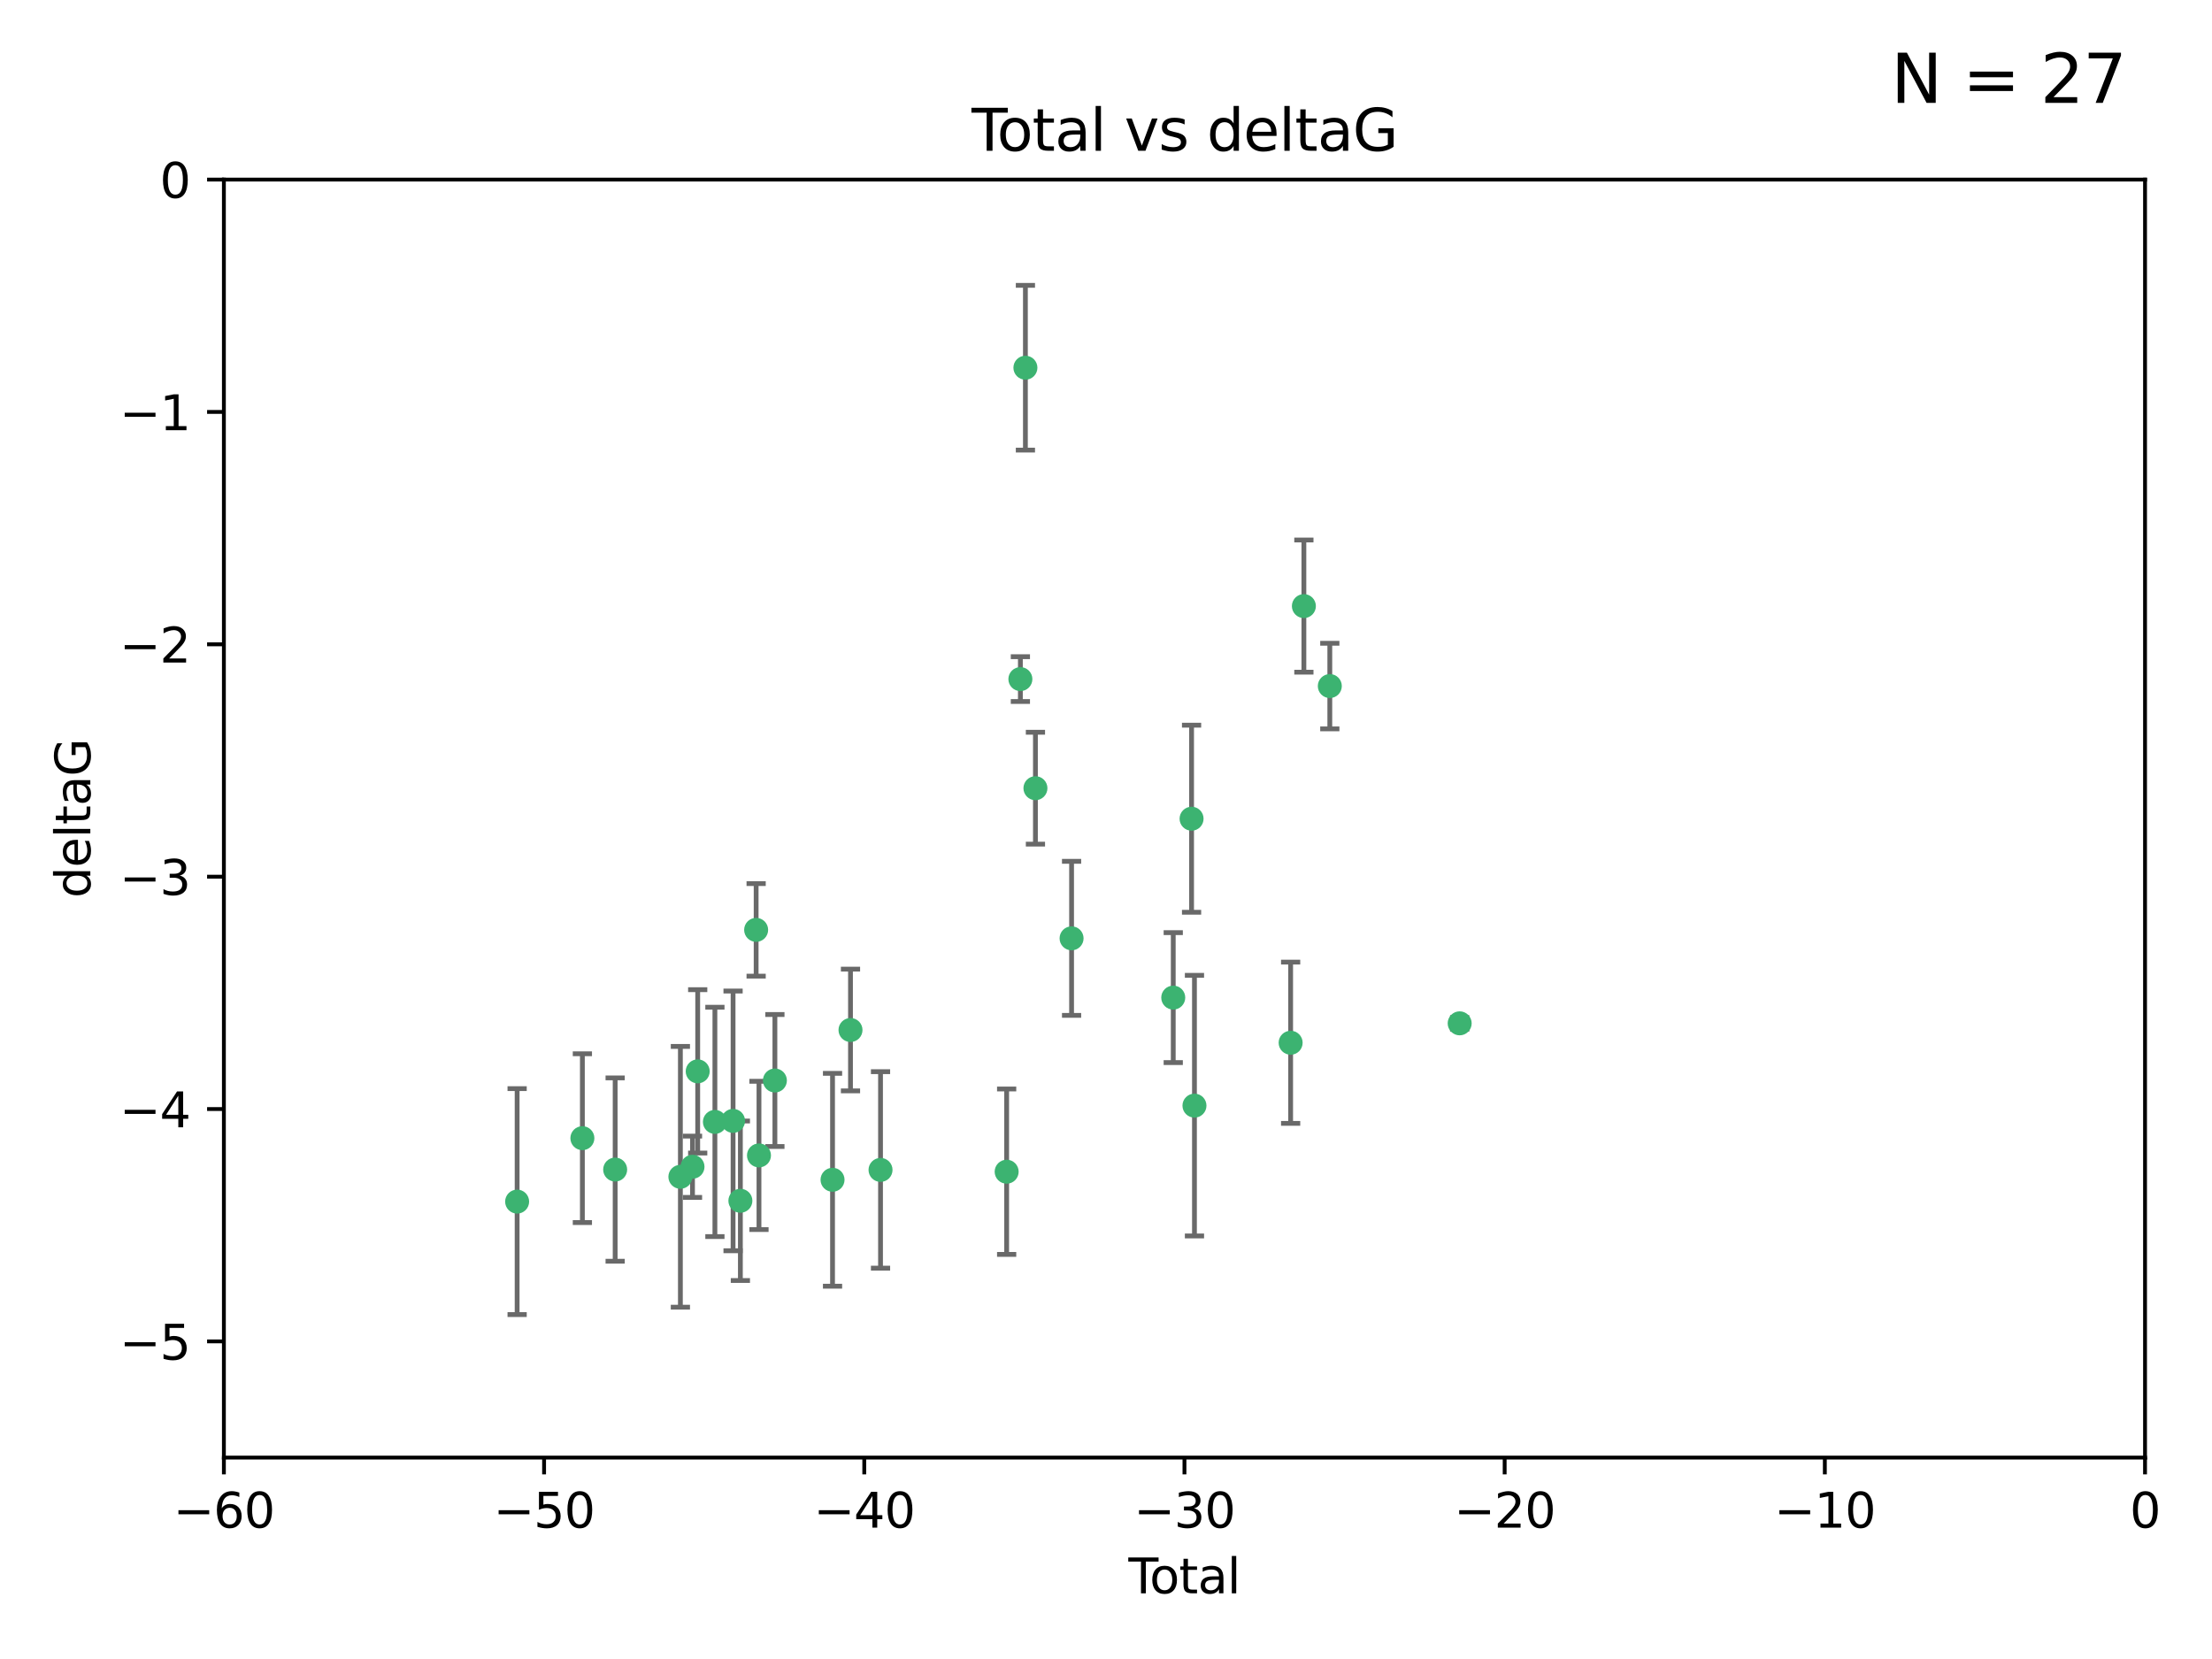 <?xml version="1.0" encoding="utf-8" standalone="no"?>
<!DOCTYPE svg PUBLIC "-//W3C//DTD SVG 1.1//EN"
  "http://www.w3.org/Graphics/SVG/1.1/DTD/svg11.dtd">
<svg xmlns:xlink="http://www.w3.org/1999/xlink" width="460.8pt" height="345.6pt" viewBox="0 0 460.8 345.6" xmlns="http://www.w3.org/2000/svg" version="1.1">
 <defs>
  <style type="text/css">*{stroke-linejoin: round; stroke-linecap: butt}</style>
 </defs>
 <g id="figure_1">
  <g id="patch_1">
   <path d="M 0 345.6 
L 460.8 345.6 
L 460.8 0 
L 0 0 
z
" style="fill: #ffffff"/>
  </g>
  <g id="axes_1">
   <g id="patch_2">
    <path d="M 46.64 303.64 
L 446.85 303.64 
L 446.85 37.411 
L 46.64 37.411 
z
" style="fill: #ffffff"/>
   </g>
   <g id="PathCollection_1">
    <defs>
     <path id="m0838491ea9" d="M 0 1.118 
C 0.297 1.118 0.581 1 0.791 0.791 
C 1 0.581 1.118 0.297 1.118 0 
C 1.118 -0.297 1 -0.581 0.791 -0.791 
C 0.581 -1 0.297 -1.118 0 -1.118 
C -0.297 -1.118 -0.581 -1 -0.791 -0.791 
C -1 -0.581 -1.118 -0.297 -1.118 0 
C -1.118 0.297 -1 0.581 -0.791 0.791 
C -0.581 1 -0.297 1.118 0 1.118 
z
" style="stroke: #3cb371"/>
    </defs>
    <g clip-path="url(#pef64d6f750)">
     <use xlink:href="#m0838491ea9" x="107.728" y="250.316" style="fill: #3cb371; stroke: #3cb371"/>
     <use xlink:href="#m0838491ea9" x="121.321" y="237.101" style="fill: #3cb371; stroke: #3cb371"/>
     <use xlink:href="#m0838491ea9" x="128.15" y="243.641" style="fill: #3cb371; stroke: #3cb371"/>
     <use xlink:href="#m0838491ea9" x="141.738" y="245.151" style="fill: #3cb371; stroke: #3cb371"/>
     <use xlink:href="#m0838491ea9" x="144.261" y="243.057" style="fill: #3cb371; stroke: #3cb371"/>
     <use xlink:href="#m0838491ea9" x="145.344" y="223.183" style="fill: #3cb371; stroke: #3cb371"/>
     <use xlink:href="#m0838491ea9" x="148.928" y="233.712" style="fill: #3cb371; stroke: #3cb371"/>
     <use xlink:href="#m0838491ea9" x="152.712" y="233.502" style="fill: #3cb371; stroke: #3cb371"/>
     <use xlink:href="#m0838491ea9" x="154.235" y="250.142" style="fill: #3cb371; stroke: #3cb371"/>
     <use xlink:href="#m0838491ea9" x="157.517" y="193.709" style="fill: #3cb371; stroke: #3cb371"/>
     <use xlink:href="#m0838491ea9" x="158.109" y="240.695" style="fill: #3cb371; stroke: #3cb371"/>
     <use xlink:href="#m0838491ea9" x="161.425" y="225.088" style="fill: #3cb371; stroke: #3cb371"/>
     <use xlink:href="#m0838491ea9" x="173.433" y="245.769" style="fill: #3cb371; stroke: #3cb371"/>
     <use xlink:href="#m0838491ea9" x="177.174" y="214.57" style="fill: #3cb371; stroke: #3cb371"/>
     <use xlink:href="#m0838491ea9" x="183.43" y="243.713" style="fill: #3cb371; stroke: #3cb371"/>
     <use xlink:href="#m0838491ea9" x="209.704" y="244.088" style="fill: #3cb371; stroke: #3cb371"/>
     <use xlink:href="#m0838491ea9" x="212.564" y="141.469" style="fill: #3cb371; stroke: #3cb371"/>
     <use xlink:href="#m0838491ea9" x="213.612" y="76.602" style="fill: #3cb371; stroke: #3cb371"/>
     <use xlink:href="#m0838491ea9" x="215.7" y="164.196" style="fill: #3cb371; stroke: #3cb371"/>
     <use xlink:href="#m0838491ea9" x="223.229" y="195.473" style="fill: #3cb371; stroke: #3cb371"/>
     <use xlink:href="#m0838491ea9" x="244.409" y="207.82" style="fill: #3cb371; stroke: #3cb371"/>
     <use xlink:href="#m0838491ea9" x="248.226" y="170.554" style="fill: #3cb371; stroke: #3cb371"/>
     <use xlink:href="#m0838491ea9" x="248.829" y="230.324" style="fill: #3cb371; stroke: #3cb371"/>
     <use xlink:href="#m0838491ea9" x="268.863" y="217.224" style="fill: #3cb371; stroke: #3cb371"/>
     <use xlink:href="#m0838491ea9" x="271.622" y="126.26" style="fill: #3cb371; stroke: #3cb371"/>
     <use xlink:href="#m0838491ea9" x="277.024" y="142.919" style="fill: #3cb371; stroke: #3cb371"/>
     <use xlink:href="#m0838491ea9" x="304.076" y="213.179" style="fill: #3cb371; stroke: #3cb371"/>
    </g>
   </g>
   <g id="matplotlib.axis_1">
    <g id="xtick_1">
     <g id="line2d_1">
      <defs>
       <path id="ma1341094a2" d="M 0 0 
L 0 3.5 
" style="stroke: #000000; stroke-width: 0.8"/>
      </defs>
      <g>
       <use xlink:href="#ma1341094a2" x="46.64" y="303.64" style="stroke: #000000; stroke-width: 0.8"/>
      </g>
     </g>
     <g id="text_1">
      <!-- −60 -->
      <g transform="translate(36.088 318.238)scale(0.1 -0.1)">
       <defs>
        <path id="DejaVuSans-2212" d="M 678 2272 
L 4684 2272 
L 4684 1741 
L 678 1741 
L 678 2272 
z
" transform="scale(0.016)"/>
        <path id="DejaVuSans-36" d="M 2113 2584 
Q 1688 2584 1439 2293 
Q 1191 2003 1191 1497 
Q 1191 994 1439 701 
Q 1688 409 2113 409 
Q 2538 409 2786 701 
Q 3034 994 3034 1497 
Q 3034 2003 2786 2293 
Q 2538 2584 2113 2584 
z
M 3366 4563 
L 3366 3988 
Q 3128 4100 2886 4159 
Q 2644 4219 2406 4219 
Q 1781 4219 1451 3797 
Q 1122 3375 1075 2522 
Q 1259 2794 1537 2939 
Q 1816 3084 2150 3084 
Q 2853 3084 3261 2657 
Q 3669 2231 3669 1497 
Q 3669 778 3244 343 
Q 2819 -91 2113 -91 
Q 1303 -91 875 529 
Q 447 1150 447 2328 
Q 447 3434 972 4092 
Q 1497 4750 2381 4750 
Q 2619 4750 2861 4703 
Q 3103 4656 3366 4563 
z
" transform="scale(0.016)"/>
        <path id="DejaVuSans-30" d="M 2034 4250 
Q 1547 4250 1301 3770 
Q 1056 3291 1056 2328 
Q 1056 1369 1301 889 
Q 1547 409 2034 409 
Q 2525 409 2770 889 
Q 3016 1369 3016 2328 
Q 3016 3291 2770 3770 
Q 2525 4250 2034 4250 
z
M 2034 4750 
Q 2819 4750 3233 4129 
Q 3647 3509 3647 2328 
Q 3647 1150 3233 529 
Q 2819 -91 2034 -91 
Q 1250 -91 836 529 
Q 422 1150 422 2328 
Q 422 3509 836 4129 
Q 1250 4750 2034 4750 
z
" transform="scale(0.016)"/>
       </defs>
       <use xlink:href="#DejaVuSans-2212"/>
       <use xlink:href="#DejaVuSans-36" x="83.789"/>
       <use xlink:href="#DejaVuSans-30" x="147.412"/>
      </g>
     </g>
    </g>
    <g id="xtick_2">
     <g id="line2d_2">
      <g>
       <use xlink:href="#ma1341094a2" x="113.342" y="303.64" style="stroke: #000000; stroke-width: 0.8"/>
      </g>
     </g>
     <g id="text_2">
      <!-- −50 -->
      <g transform="translate(102.789 318.238)scale(0.1 -0.1)">
       <defs>
        <path id="DejaVuSans-35" d="M 691 4666 
L 3169 4666 
L 3169 4134 
L 1269 4134 
L 1269 2991 
Q 1406 3038 1543 3061 
Q 1681 3084 1819 3084 
Q 2600 3084 3056 2656 
Q 3513 2228 3513 1497 
Q 3513 744 3044 326 
Q 2575 -91 1722 -91 
Q 1428 -91 1123 -41 
Q 819 9 494 109 
L 494 744 
Q 775 591 1075 516 
Q 1375 441 1709 441 
Q 2250 441 2565 725 
Q 2881 1009 2881 1497 
Q 2881 1984 2565 2268 
Q 2250 2553 1709 2553 
Q 1456 2553 1204 2497 
Q 953 2441 691 2322 
L 691 4666 
z
" transform="scale(0.016)"/>
       </defs>
       <use xlink:href="#DejaVuSans-2212"/>
       <use xlink:href="#DejaVuSans-35" x="83.789"/>
       <use xlink:href="#DejaVuSans-30" x="147.412"/>
      </g>
     </g>
    </g>
    <g id="xtick_3">
     <g id="line2d_3">
      <g>
       <use xlink:href="#ma1341094a2" x="180.043" y="303.64" style="stroke: #000000; stroke-width: 0.8"/>
      </g>
     </g>
     <g id="text_3">
      <!-- −40 -->
      <g transform="translate(169.491 318.238)scale(0.1 -0.1)">
       <defs>
        <path id="DejaVuSans-34" d="M 2419 4116 
L 825 1625 
L 2419 1625 
L 2419 4116 
z
M 2253 4666 
L 3047 4666 
L 3047 1625 
L 3713 1625 
L 3713 1100 
L 3047 1100 
L 3047 0 
L 2419 0 
L 2419 1100 
L 313 1100 
L 313 1709 
L 2253 4666 
z
" transform="scale(0.016)"/>
       </defs>
       <use xlink:href="#DejaVuSans-2212"/>
       <use xlink:href="#DejaVuSans-34" x="83.789"/>
       <use xlink:href="#DejaVuSans-30" x="147.412"/>
      </g>
     </g>
    </g>
    <g id="xtick_4">
     <g id="line2d_4">
      <g>
       <use xlink:href="#ma1341094a2" x="246.745" y="303.64" style="stroke: #000000; stroke-width: 0.8"/>
      </g>
     </g>
     <g id="text_4">
      <!-- −30 -->
      <g transform="translate(236.193 318.238)scale(0.1 -0.1)">
       <defs>
        <path id="DejaVuSans-33" d="M 2597 2516 
Q 3050 2419 3304 2112 
Q 3559 1806 3559 1356 
Q 3559 666 3084 287 
Q 2609 -91 1734 -91 
Q 1441 -91 1130 -33 
Q 819 25 488 141 
L 488 750 
Q 750 597 1062 519 
Q 1375 441 1716 441 
Q 2309 441 2620 675 
Q 2931 909 2931 1356 
Q 2931 1769 2642 2001 
Q 2353 2234 1838 2234 
L 1294 2234 
L 1294 2753 
L 1863 2753 
Q 2328 2753 2575 2939 
Q 2822 3125 2822 3475 
Q 2822 3834 2567 4026 
Q 2313 4219 1838 4219 
Q 1578 4219 1281 4162 
Q 984 4106 628 3988 
L 628 4550 
Q 988 4650 1302 4700 
Q 1616 4750 1894 4750 
Q 2613 4750 3031 4423 
Q 3450 4097 3450 3541 
Q 3450 3153 3228 2886 
Q 3006 2619 2597 2516 
z
" transform="scale(0.016)"/>
       </defs>
       <use xlink:href="#DejaVuSans-2212"/>
       <use xlink:href="#DejaVuSans-33" x="83.789"/>
       <use xlink:href="#DejaVuSans-30" x="147.412"/>
      </g>
     </g>
    </g>
    <g id="xtick_5">
     <g id="line2d_5">
      <g>
       <use xlink:href="#ma1341094a2" x="313.447" y="303.64" style="stroke: #000000; stroke-width: 0.8"/>
      </g>
     </g>
     <g id="text_5">
      <!-- −20 -->
      <g transform="translate(302.894 318.238)scale(0.1 -0.1)">
       <defs>
        <path id="DejaVuSans-32" d="M 1228 531 
L 3431 531 
L 3431 0 
L 469 0 
L 469 531 
Q 828 903 1448 1529 
Q 2069 2156 2228 2338 
Q 2531 2678 2651 2914 
Q 2772 3150 2772 3378 
Q 2772 3750 2511 3984 
Q 2250 4219 1831 4219 
Q 1534 4219 1204 4116 
Q 875 4013 500 3803 
L 500 4441 
Q 881 4594 1212 4672 
Q 1544 4750 1819 4750 
Q 2544 4750 2975 4387 
Q 3406 4025 3406 3419 
Q 3406 3131 3298 2873 
Q 3191 2616 2906 2266 
Q 2828 2175 2409 1742 
Q 1991 1309 1228 531 
z
" transform="scale(0.016)"/>
       </defs>
       <use xlink:href="#DejaVuSans-2212"/>
       <use xlink:href="#DejaVuSans-32" x="83.789"/>
       <use xlink:href="#DejaVuSans-30" x="147.412"/>
      </g>
     </g>
    </g>
    <g id="xtick_6">
     <g id="line2d_6">
      <g>
       <use xlink:href="#ma1341094a2" x="380.148" y="303.64" style="stroke: #000000; stroke-width: 0.8"/>
      </g>
     </g>
     <g id="text_6">
      <!-- −10 -->
      <g transform="translate(369.596 318.238)scale(0.1 -0.1)">
       <defs>
        <path id="DejaVuSans-31" d="M 794 531 
L 1825 531 
L 1825 4091 
L 703 3866 
L 703 4441 
L 1819 4666 
L 2450 4666 
L 2450 531 
L 3481 531 
L 3481 0 
L 794 0 
L 794 531 
z
" transform="scale(0.016)"/>
       </defs>
       <use xlink:href="#DejaVuSans-2212"/>
       <use xlink:href="#DejaVuSans-31" x="83.789"/>
       <use xlink:href="#DejaVuSans-30" x="147.412"/>
      </g>
     </g>
    </g>
    <g id="xtick_7">
     <g id="line2d_7">
      <g>
       <use xlink:href="#ma1341094a2" x="446.85" y="303.64" style="stroke: #000000; stroke-width: 0.8"/>
      </g>
     </g>
     <g id="text_7">
      <!-- 0 -->
      <g transform="translate(443.669 318.238)scale(0.1 -0.1)">
       <use xlink:href="#DejaVuSans-30"/>
      </g>
     </g>
    </g>
    <g id="text_8">
     <!-- Total -->
     <g transform="translate(235.068 331.917)scale(0.1 -0.1)">
      <defs>
       <path id="DejaVuSans-54" d="M -19 4666 
L 3928 4666 
L 3928 4134 
L 2272 4134 
L 2272 0 
L 1638 0 
L 1638 4134 
L -19 4134 
L -19 4666 
z
" transform="scale(0.016)"/>
       <path id="DejaVuSans-6f" d="M 1959 3097 
Q 1497 3097 1228 2736 
Q 959 2375 959 1747 
Q 959 1119 1226 758 
Q 1494 397 1959 397 
Q 2419 397 2687 759 
Q 2956 1122 2956 1747 
Q 2956 2369 2687 2733 
Q 2419 3097 1959 3097 
z
M 1959 3584 
Q 2709 3584 3137 3096 
Q 3566 2609 3566 1747 
Q 3566 888 3137 398 
Q 2709 -91 1959 -91 
Q 1206 -91 779 398 
Q 353 888 353 1747 
Q 353 2609 779 3096 
Q 1206 3584 1959 3584 
z
" transform="scale(0.016)"/>
       <path id="DejaVuSans-74" d="M 1172 4494 
L 1172 3500 
L 2356 3500 
L 2356 3053 
L 1172 3053 
L 1172 1153 
Q 1172 725 1289 603 
Q 1406 481 1766 481 
L 2356 481 
L 2356 0 
L 1766 0 
Q 1100 0 847 248 
Q 594 497 594 1153 
L 594 3053 
L 172 3053 
L 172 3500 
L 594 3500 
L 594 4494 
L 1172 4494 
z
" transform="scale(0.016)"/>
       <path id="DejaVuSans-61" d="M 2194 1759 
Q 1497 1759 1228 1600 
Q 959 1441 959 1056 
Q 959 750 1161 570 
Q 1363 391 1709 391 
Q 2188 391 2477 730 
Q 2766 1069 2766 1631 
L 2766 1759 
L 2194 1759 
z
M 3341 1997 
L 3341 0 
L 2766 0 
L 2766 531 
Q 2569 213 2275 61 
Q 1981 -91 1556 -91 
Q 1019 -91 701 211 
Q 384 513 384 1019 
Q 384 1609 779 1909 
Q 1175 2209 1959 2209 
L 2766 2209 
L 2766 2266 
Q 2766 2663 2505 2880 
Q 2244 3097 1772 3097 
Q 1472 3097 1187 3025 
Q 903 2953 641 2809 
L 641 3341 
Q 956 3463 1253 3523 
Q 1550 3584 1831 3584 
Q 2591 3584 2966 3190 
Q 3341 2797 3341 1997 
z
" transform="scale(0.016)"/>
       <path id="DejaVuSans-6c" d="M 603 4863 
L 1178 4863 
L 1178 0 
L 603 0 
L 603 4863 
z
" transform="scale(0.016)"/>
      </defs>
      <use xlink:href="#DejaVuSans-54"/>
      <use xlink:href="#DejaVuSans-6f" x="44.084"/>
      <use xlink:href="#DejaVuSans-74" x="105.266"/>
      <use xlink:href="#DejaVuSans-61" x="144.475"/>
      <use xlink:href="#DejaVuSans-6c" x="205.754"/>
     </g>
    </g>
   </g>
   <g id="matplotlib.axis_2">
    <g id="ytick_1">
     <g id="line2d_8">
      <defs>
       <path id="mf742d89053" d="M 0 0 
L -3.5 0 
" style="stroke: #000000; stroke-width: 0.8"/>
      </defs>
      <g>
       <use xlink:href="#mf742d89053" x="46.64" y="279.437" style="stroke: #000000; stroke-width: 0.8"/>
      </g>
     </g>
     <g id="text_9">
      <!-- −5 -->
      <g transform="translate(24.898 283.237)scale(0.1 -0.1)">
       <use xlink:href="#DejaVuSans-2212"/>
       <use xlink:href="#DejaVuSans-35" x="83.789"/>
      </g>
     </g>
    </g>
    <g id="ytick_2">
     <g id="line2d_9">
      <g>
       <use xlink:href="#mf742d89053" x="46.64" y="231.032" style="stroke: #000000; stroke-width: 0.8"/>
      </g>
     </g>
     <g id="text_10">
      <!-- −4 -->
      <g transform="translate(24.898 234.831)scale(0.1 -0.1)">
       <use xlink:href="#DejaVuSans-2212"/>
       <use xlink:href="#DejaVuSans-34" x="83.789"/>
      </g>
     </g>
    </g>
    <g id="ytick_3">
     <g id="line2d_10">
      <g>
       <use xlink:href="#mf742d89053" x="46.64" y="182.627" style="stroke: #000000; stroke-width: 0.8"/>
      </g>
     </g>
     <g id="text_11">
      <!-- −3 -->
      <g transform="translate(24.898 186.426)scale(0.1 -0.1)">
       <use xlink:href="#DejaVuSans-2212"/>
       <use xlink:href="#DejaVuSans-33" x="83.789"/>
      </g>
     </g>
    </g>
    <g id="ytick_4">
     <g id="line2d_11">
      <g>
       <use xlink:href="#mf742d89053" x="46.64" y="134.222" style="stroke: #000000; stroke-width: 0.8"/>
      </g>
     </g>
     <g id="text_12">
      <!-- −2 -->
      <g transform="translate(24.898 138.021)scale(0.1 -0.1)">
       <use xlink:href="#DejaVuSans-2212"/>
       <use xlink:href="#DejaVuSans-32" x="83.789"/>
      </g>
     </g>
    </g>
    <g id="ytick_5">
     <g id="line2d_12">
      <g>
       <use xlink:href="#mf742d89053" x="46.64" y="85.816" style="stroke: #000000; stroke-width: 0.8"/>
      </g>
     </g>
     <g id="text_13">
      <!-- −1 -->
      <g transform="translate(24.898 89.616)scale(0.1 -0.1)">
       <use xlink:href="#DejaVuSans-2212"/>
       <use xlink:href="#DejaVuSans-31" x="83.789"/>
      </g>
     </g>
    </g>
    <g id="ytick_6">
     <g id="line2d_13">
      <g>
       <use xlink:href="#mf742d89053" x="46.64" y="37.411" style="stroke: #000000; stroke-width: 0.8"/>
      </g>
     </g>
     <g id="text_14">
      <!-- 0 -->
      <g transform="translate(33.278 41.21)scale(0.1 -0.1)">
       <use xlink:href="#DejaVuSans-30"/>
      </g>
     </g>
    </g>
    <g id="text_15">
     <!-- deltaG -->
     <g transform="translate(18.818 187.064)rotate(-90)scale(0.1 -0.1)">
      <defs>
       <path id="DejaVuSans-64" d="M 2906 2969 
L 2906 4863 
L 3481 4863 
L 3481 0 
L 2906 0 
L 2906 525 
Q 2725 213 2448 61 
Q 2172 -91 1784 -91 
Q 1150 -91 751 415 
Q 353 922 353 1747 
Q 353 2572 751 3078 
Q 1150 3584 1784 3584 
Q 2172 3584 2448 3432 
Q 2725 3281 2906 2969 
z
M 947 1747 
Q 947 1113 1208 752 
Q 1469 391 1925 391 
Q 2381 391 2643 752 
Q 2906 1113 2906 1747 
Q 2906 2381 2643 2742 
Q 2381 3103 1925 3103 
Q 1469 3103 1208 2742 
Q 947 2381 947 1747 
z
" transform="scale(0.016)"/>
       <path id="DejaVuSans-65" d="M 3597 1894 
L 3597 1613 
L 953 1613 
Q 991 1019 1311 708 
Q 1631 397 2203 397 
Q 2534 397 2845 478 
Q 3156 559 3463 722 
L 3463 178 
Q 3153 47 2828 -22 
Q 2503 -91 2169 -91 
Q 1331 -91 842 396 
Q 353 884 353 1716 
Q 353 2575 817 3079 
Q 1281 3584 2069 3584 
Q 2775 3584 3186 3129 
Q 3597 2675 3597 1894 
z
M 3022 2063 
Q 3016 2534 2758 2815 
Q 2500 3097 2075 3097 
Q 1594 3097 1305 2825 
Q 1016 2553 972 2059 
L 3022 2063 
z
" transform="scale(0.016)"/>
       <path id="DejaVuSans-47" d="M 3809 666 
L 3809 1919 
L 2778 1919 
L 2778 2438 
L 4434 2438 
L 4434 434 
Q 4069 175 3628 42 
Q 3188 -91 2688 -91 
Q 1594 -91 976 548 
Q 359 1188 359 2328 
Q 359 3472 976 4111 
Q 1594 4750 2688 4750 
Q 3144 4750 3555 4637 
Q 3966 4525 4313 4306 
L 4313 3634 
Q 3963 3931 3569 4081 
Q 3175 4231 2741 4231 
Q 1884 4231 1454 3753 
Q 1025 3275 1025 2328 
Q 1025 1384 1454 906 
Q 1884 428 2741 428 
Q 3075 428 3337 486 
Q 3600 544 3809 666 
z
" transform="scale(0.016)"/>
      </defs>
      <use xlink:href="#DejaVuSans-64"/>
      <use xlink:href="#DejaVuSans-65" x="63.477"/>
      <use xlink:href="#DejaVuSans-6c" x="125"/>
      <use xlink:href="#DejaVuSans-74" x="152.783"/>
      <use xlink:href="#DejaVuSans-61" x="191.992"/>
      <use xlink:href="#DejaVuSans-47" x="253.271"/>
     </g>
    </g>
   </g>
   <g id="LineCollection_1">
    <path d="M 107.728 273.851 
L 107.728 226.78 
" clip-path="url(#pef64d6f750)" style="fill: none; stroke: #696969"/>
    <path d="M 121.321 254.682 
L 121.321 219.519 
" clip-path="url(#pef64d6f750)" style="fill: none; stroke: #696969"/>
    <path d="M 128.15 262.737 
L 128.15 224.544 
" clip-path="url(#pef64d6f750)" style="fill: none; stroke: #696969"/>
    <path d="M 141.738 272.312 
L 141.738 217.99 
" clip-path="url(#pef64d6f750)" style="fill: none; stroke: #696969"/>
    <path d="M 144.261 249.446 
L 144.261 236.669 
" clip-path="url(#pef64d6f750)" style="fill: none; stroke: #696969"/>
    <path d="M 145.344 240.197 
L 145.344 206.168 
" clip-path="url(#pef64d6f750)" style="fill: none; stroke: #696969"/>
    <path d="M 148.928 257.598 
L 148.928 209.826 
" clip-path="url(#pef64d6f750)" style="fill: none; stroke: #696969"/>
    <path d="M 152.712 260.554 
L 152.712 206.45 
" clip-path="url(#pef64d6f750)" style="fill: none; stroke: #696969"/>
    <path d="M 154.235 266.753 
L 154.235 233.531 
" clip-path="url(#pef64d6f750)" style="fill: none; stroke: #696969"/>
    <path d="M 157.517 203.348 
L 157.517 184.071 
" clip-path="url(#pef64d6f750)" style="fill: none; stroke: #696969"/>
    <path d="M 158.109 256.139 
L 158.109 225.251 
" clip-path="url(#pef64d6f750)" style="fill: none; stroke: #696969"/>
    <path d="M 161.425 238.836 
L 161.425 211.34 
" clip-path="url(#pef64d6f750)" style="fill: none; stroke: #696969"/>
    <path d="M 173.433 267.941 
L 173.433 223.597 
" clip-path="url(#pef64d6f750)" style="fill: none; stroke: #696969"/>
    <path d="M 177.174 227.251 
L 177.174 201.889 
" clip-path="url(#pef64d6f750)" style="fill: none; stroke: #696969"/>
    <path d="M 183.43 264.178 
L 183.43 223.248 
" clip-path="url(#pef64d6f750)" style="fill: none; stroke: #696969"/>
    <path d="M 209.704 261.318 
L 209.704 226.858 
" clip-path="url(#pef64d6f750)" style="fill: none; stroke: #696969"/>
    <path d="M 212.564 146.137 
L 212.564 136.802 
" clip-path="url(#pef64d6f750)" style="fill: none; stroke: #696969"/>
    <path d="M 213.612 93.762 
L 213.612 59.442 
" clip-path="url(#pef64d6f750)" style="fill: none; stroke: #696969"/>
    <path d="M 215.7 175.847 
L 215.7 152.545 
" clip-path="url(#pef64d6f750)" style="fill: none; stroke: #696969"/>
    <path d="M 223.229 211.518 
L 223.229 179.428 
" clip-path="url(#pef64d6f750)" style="fill: none; stroke: #696969"/>
    <path d="M 244.409 221.356 
L 244.409 194.285 
" clip-path="url(#pef64d6f750)" style="fill: none; stroke: #696969"/>
    <path d="M 248.226 190.037 
L 248.226 151.07 
" clip-path="url(#pef64d6f750)" style="fill: none; stroke: #696969"/>
    <path d="M 248.829 257.471 
L 248.829 203.178 
" clip-path="url(#pef64d6f750)" style="fill: none; stroke: #696969"/>
    <path d="M 268.863 234.021 
L 268.863 200.426 
" clip-path="url(#pef64d6f750)" style="fill: none; stroke: #696969"/>
    <path d="M 271.622 140.03 
L 271.622 112.489 
" clip-path="url(#pef64d6f750)" style="fill: none; stroke: #696969"/>
    <path d="M 277.024 151.833 
L 277.024 134.005 
" clip-path="url(#pef64d6f750)" style="fill: none; stroke: #696969"/>
    <path d="M 304.076 214.388 
L 304.076 211.971 
" clip-path="url(#pef64d6f750)" style="fill: none; stroke: #696969"/>
   </g>
   <g id="line2d_14">
    <defs>
     <path id="m167b76aa12" d="M 2 0 
L -2 -0 
" style="stroke: #696969"/>
    </defs>
    <g clip-path="url(#pef64d6f750)">
     <use xlink:href="#m167b76aa12" x="107.728" y="273.851" style="fill: #696969; stroke: #696969"/>
     <use xlink:href="#m167b76aa12" x="121.321" y="254.682" style="fill: #696969; stroke: #696969"/>
     <use xlink:href="#m167b76aa12" x="128.15" y="262.737" style="fill: #696969; stroke: #696969"/>
     <use xlink:href="#m167b76aa12" x="141.738" y="272.312" style="fill: #696969; stroke: #696969"/>
     <use xlink:href="#m167b76aa12" x="144.261" y="249.446" style="fill: #696969; stroke: #696969"/>
     <use xlink:href="#m167b76aa12" x="145.344" y="240.197" style="fill: #696969; stroke: #696969"/>
     <use xlink:href="#m167b76aa12" x="148.928" y="257.598" style="fill: #696969; stroke: #696969"/>
     <use xlink:href="#m167b76aa12" x="152.712" y="260.554" style="fill: #696969; stroke: #696969"/>
     <use xlink:href="#m167b76aa12" x="154.235" y="266.753" style="fill: #696969; stroke: #696969"/>
     <use xlink:href="#m167b76aa12" x="157.517" y="203.348" style="fill: #696969; stroke: #696969"/>
     <use xlink:href="#m167b76aa12" x="158.109" y="256.139" style="fill: #696969; stroke: #696969"/>
     <use xlink:href="#m167b76aa12" x="161.425" y="238.836" style="fill: #696969; stroke: #696969"/>
     <use xlink:href="#m167b76aa12" x="173.433" y="267.941" style="fill: #696969; stroke: #696969"/>
     <use xlink:href="#m167b76aa12" x="177.174" y="227.251" style="fill: #696969; stroke: #696969"/>
     <use xlink:href="#m167b76aa12" x="183.43" y="264.178" style="fill: #696969; stroke: #696969"/>
     <use xlink:href="#m167b76aa12" x="209.704" y="261.318" style="fill: #696969; stroke: #696969"/>
     <use xlink:href="#m167b76aa12" x="212.564" y="146.137" style="fill: #696969; stroke: #696969"/>
     <use xlink:href="#m167b76aa12" x="213.612" y="93.762" style="fill: #696969; stroke: #696969"/>
     <use xlink:href="#m167b76aa12" x="215.7" y="175.847" style="fill: #696969; stroke: #696969"/>
     <use xlink:href="#m167b76aa12" x="223.229" y="211.518" style="fill: #696969; stroke: #696969"/>
     <use xlink:href="#m167b76aa12" x="244.409" y="221.356" style="fill: #696969; stroke: #696969"/>
     <use xlink:href="#m167b76aa12" x="248.226" y="190.037" style="fill: #696969; stroke: #696969"/>
     <use xlink:href="#m167b76aa12" x="248.829" y="257.471" style="fill: #696969; stroke: #696969"/>
     <use xlink:href="#m167b76aa12" x="268.863" y="234.021" style="fill: #696969; stroke: #696969"/>
     <use xlink:href="#m167b76aa12" x="271.622" y="140.03" style="fill: #696969; stroke: #696969"/>
     <use xlink:href="#m167b76aa12" x="277.024" y="151.833" style="fill: #696969; stroke: #696969"/>
     <use xlink:href="#m167b76aa12" x="304.076" y="214.388" style="fill: #696969; stroke: #696969"/>
    </g>
   </g>
   <g id="line2d_15">
    <g clip-path="url(#pef64d6f750)">
     <use xlink:href="#m167b76aa12" x="107.728" y="226.78" style="fill: #696969; stroke: #696969"/>
     <use xlink:href="#m167b76aa12" x="121.321" y="219.519" style="fill: #696969; stroke: #696969"/>
     <use xlink:href="#m167b76aa12" x="128.15" y="224.544" style="fill: #696969; stroke: #696969"/>
     <use xlink:href="#m167b76aa12" x="141.738" y="217.99" style="fill: #696969; stroke: #696969"/>
     <use xlink:href="#m167b76aa12" x="144.261" y="236.669" style="fill: #696969; stroke: #696969"/>
     <use xlink:href="#m167b76aa12" x="145.344" y="206.168" style="fill: #696969; stroke: #696969"/>
     <use xlink:href="#m167b76aa12" x="148.928" y="209.826" style="fill: #696969; stroke: #696969"/>
     <use xlink:href="#m167b76aa12" x="152.712" y="206.45" style="fill: #696969; stroke: #696969"/>
     <use xlink:href="#m167b76aa12" x="154.235" y="233.531" style="fill: #696969; stroke: #696969"/>
     <use xlink:href="#m167b76aa12" x="157.517" y="184.071" style="fill: #696969; stroke: #696969"/>
     <use xlink:href="#m167b76aa12" x="158.109" y="225.251" style="fill: #696969; stroke: #696969"/>
     <use xlink:href="#m167b76aa12" x="161.425" y="211.34" style="fill: #696969; stroke: #696969"/>
     <use xlink:href="#m167b76aa12" x="173.433" y="223.597" style="fill: #696969; stroke: #696969"/>
     <use xlink:href="#m167b76aa12" x="177.174" y="201.889" style="fill: #696969; stroke: #696969"/>
     <use xlink:href="#m167b76aa12" x="183.43" y="223.248" style="fill: #696969; stroke: #696969"/>
     <use xlink:href="#m167b76aa12" x="209.704" y="226.858" style="fill: #696969; stroke: #696969"/>
     <use xlink:href="#m167b76aa12" x="212.564" y="136.802" style="fill: #696969; stroke: #696969"/>
     <use xlink:href="#m167b76aa12" x="213.612" y="59.442" style="fill: #696969; stroke: #696969"/>
     <use xlink:href="#m167b76aa12" x="215.7" y="152.545" style="fill: #696969; stroke: #696969"/>
     <use xlink:href="#m167b76aa12" x="223.229" y="179.428" style="fill: #696969; stroke: #696969"/>
     <use xlink:href="#m167b76aa12" x="244.409" y="194.285" style="fill: #696969; stroke: #696969"/>
     <use xlink:href="#m167b76aa12" x="248.226" y="151.07" style="fill: #696969; stroke: #696969"/>
     <use xlink:href="#m167b76aa12" x="248.829" y="203.178" style="fill: #696969; stroke: #696969"/>
     <use xlink:href="#m167b76aa12" x="268.863" y="200.426" style="fill: #696969; stroke: #696969"/>
     <use xlink:href="#m167b76aa12" x="271.622" y="112.489" style="fill: #696969; stroke: #696969"/>
     <use xlink:href="#m167b76aa12" x="277.024" y="134.005" style="fill: #696969; stroke: #696969"/>
     <use xlink:href="#m167b76aa12" x="304.076" y="211.971" style="fill: #696969; stroke: #696969"/>
    </g>
   </g>
   <g id="line2d_16">
    <defs>
     <path id="maee8a12226" d="M 0 2 
C 0.53 2 1.039 1.789 1.414 1.414 
C 1.789 1.039 2 0.53 2 0 
C 2 -0.53 1.789 -1.039 1.414 -1.414 
C 1.039 -1.789 0.53 -2 0 -2 
C -0.53 -2 -1.039 -1.789 -1.414 -1.414 
C -1.789 -1.039 -2 -0.53 -2 0 
C -2 0.53 -1.789 1.039 -1.414 1.414 
C -1.039 1.789 -0.53 2 0 2 
z
" style="stroke: #3cb371"/>
    </defs>
    <g clip-path="url(#pef64d6f750)">
     <use xlink:href="#maee8a12226" x="107.728" y="250.316" style="fill: #3cb371; stroke: #3cb371"/>
     <use xlink:href="#maee8a12226" x="121.321" y="237.101" style="fill: #3cb371; stroke: #3cb371"/>
     <use xlink:href="#maee8a12226" x="128.15" y="243.641" style="fill: #3cb371; stroke: #3cb371"/>
     <use xlink:href="#maee8a12226" x="141.738" y="245.151" style="fill: #3cb371; stroke: #3cb371"/>
     <use xlink:href="#maee8a12226" x="144.261" y="243.057" style="fill: #3cb371; stroke: #3cb371"/>
     <use xlink:href="#maee8a12226" x="145.344" y="223.183" style="fill: #3cb371; stroke: #3cb371"/>
     <use xlink:href="#maee8a12226" x="148.928" y="233.712" style="fill: #3cb371; stroke: #3cb371"/>
     <use xlink:href="#maee8a12226" x="152.712" y="233.502" style="fill: #3cb371; stroke: #3cb371"/>
     <use xlink:href="#maee8a12226" x="154.235" y="250.142" style="fill: #3cb371; stroke: #3cb371"/>
     <use xlink:href="#maee8a12226" x="157.517" y="193.709" style="fill: #3cb371; stroke: #3cb371"/>
     <use xlink:href="#maee8a12226" x="158.109" y="240.695" style="fill: #3cb371; stroke: #3cb371"/>
     <use xlink:href="#maee8a12226" x="161.425" y="225.088" style="fill: #3cb371; stroke: #3cb371"/>
     <use xlink:href="#maee8a12226" x="173.433" y="245.769" style="fill: #3cb371; stroke: #3cb371"/>
     <use xlink:href="#maee8a12226" x="177.174" y="214.57" style="fill: #3cb371; stroke: #3cb371"/>
     <use xlink:href="#maee8a12226" x="183.43" y="243.713" style="fill: #3cb371; stroke: #3cb371"/>
     <use xlink:href="#maee8a12226" x="209.704" y="244.088" style="fill: #3cb371; stroke: #3cb371"/>
     <use xlink:href="#maee8a12226" x="212.564" y="141.469" style="fill: #3cb371; stroke: #3cb371"/>
     <use xlink:href="#maee8a12226" x="213.612" y="76.602" style="fill: #3cb371; stroke: #3cb371"/>
     <use xlink:href="#maee8a12226" x="215.7" y="164.196" style="fill: #3cb371; stroke: #3cb371"/>
     <use xlink:href="#maee8a12226" x="223.229" y="195.473" style="fill: #3cb371; stroke: #3cb371"/>
     <use xlink:href="#maee8a12226" x="244.409" y="207.82" style="fill: #3cb371; stroke: #3cb371"/>
     <use xlink:href="#maee8a12226" x="248.226" y="170.554" style="fill: #3cb371; stroke: #3cb371"/>
     <use xlink:href="#maee8a12226" x="248.829" y="230.324" style="fill: #3cb371; stroke: #3cb371"/>
     <use xlink:href="#maee8a12226" x="268.863" y="217.224" style="fill: #3cb371; stroke: #3cb371"/>
     <use xlink:href="#maee8a12226" x="271.622" y="126.26" style="fill: #3cb371; stroke: #3cb371"/>
     <use xlink:href="#maee8a12226" x="277.024" y="142.919" style="fill: #3cb371; stroke: #3cb371"/>
     <use xlink:href="#maee8a12226" x="304.076" y="213.179" style="fill: #3cb371; stroke: #3cb371"/>
    </g>
   </g>
   <g id="patch_3">
    <path d="M 46.64 303.64 
L 46.64 37.411 
" style="fill: none; stroke: #000000; stroke-width: 0.8; stroke-linejoin: miter; stroke-linecap: square"/>
   </g>
   <g id="patch_4">
    <path d="M 446.85 303.64 
L 446.85 37.411 
" style="fill: none; stroke: #000000; stroke-width: 0.8; stroke-linejoin: miter; stroke-linecap: square"/>
   </g>
   <g id="patch_5">
    <path d="M 46.64 303.64 
L 446.85 303.64 
" style="fill: none; stroke: #000000; stroke-width: 0.8; stroke-linejoin: miter; stroke-linecap: square"/>
   </g>
   <g id="patch_6">
    <path d="M 46.64 37.411 
L 446.85 37.411 
" style="fill: none; stroke: #000000; stroke-width: 0.8; stroke-linejoin: miter; stroke-linecap: square"/>
   </g>
   <g id="text_16">
    <!-- N = 27 -->
    <g transform="translate(393.929 21.426)scale(0.14 -0.14)">
     <defs>
      <path id="DejaVuSans-4e" d="M 628 4666 
L 1478 4666 
L 3547 763 
L 3547 4666 
L 4159 4666 
L 4159 0 
L 3309 0 
L 1241 3903 
L 1241 0 
L 628 0 
L 628 4666 
z
" transform="scale(0.016)"/>
      <path id="DejaVuSans-20" transform="scale(0.016)"/>
      <path id="DejaVuSans-3d" d="M 678 2906 
L 4684 2906 
L 4684 2381 
L 678 2381 
L 678 2906 
z
M 678 1631 
L 4684 1631 
L 4684 1100 
L 678 1100 
L 678 1631 
z
" transform="scale(0.016)"/>
      <path id="DejaVuSans-37" d="M 525 4666 
L 3525 4666 
L 3525 4397 
L 1831 0 
L 1172 0 
L 2766 4134 
L 525 4134 
L 525 4666 
z
" transform="scale(0.016)"/>
     </defs>
     <use xlink:href="#DejaVuSans-4e"/>
     <use xlink:href="#DejaVuSans-20" x="74.805"/>
     <use xlink:href="#DejaVuSans-3d" x="106.592"/>
     <use xlink:href="#DejaVuSans-20" x="190.381"/>
     <use xlink:href="#DejaVuSans-32" x="222.168"/>
     <use xlink:href="#DejaVuSans-37" x="285.791"/>
    </g>
   </g>
   <g id="text_17">
    <!-- Total vs deltaG -->
    <g transform="translate(202.397 31.411)scale(0.12 -0.12)">
     <defs>
      <path id="DejaVuSans-76" d="M 191 3500 
L 800 3500 
L 1894 563 
L 2988 3500 
L 3597 3500 
L 2284 0 
L 1503 0 
L 191 3500 
z
" transform="scale(0.016)"/>
      <path id="DejaVuSans-73" d="M 2834 3397 
L 2834 2853 
Q 2591 2978 2328 3040 
Q 2066 3103 1784 3103 
Q 1356 3103 1142 2972 
Q 928 2841 928 2578 
Q 928 2378 1081 2264 
Q 1234 2150 1697 2047 
L 1894 2003 
Q 2506 1872 2764 1633 
Q 3022 1394 3022 966 
Q 3022 478 2636 193 
Q 2250 -91 1575 -91 
Q 1294 -91 989 -36 
Q 684 19 347 128 
L 347 722 
Q 666 556 975 473 
Q 1284 391 1588 391 
Q 1994 391 2212 530 
Q 2431 669 2431 922 
Q 2431 1156 2273 1281 
Q 2116 1406 1581 1522 
L 1381 1569 
Q 847 1681 609 1914 
Q 372 2147 372 2553 
Q 372 3047 722 3315 
Q 1072 3584 1716 3584 
Q 2034 3584 2315 3537 
Q 2597 3491 2834 3397 
z
" transform="scale(0.016)"/>
     </defs>
     <use xlink:href="#DejaVuSans-54"/>
     <use xlink:href="#DejaVuSans-6f" x="44.084"/>
     <use xlink:href="#DejaVuSans-74" x="105.266"/>
     <use xlink:href="#DejaVuSans-61" x="144.475"/>
     <use xlink:href="#DejaVuSans-6c" x="205.754"/>
     <use xlink:href="#DejaVuSans-20" x="233.537"/>
     <use xlink:href="#DejaVuSans-76" x="265.324"/>
     <use xlink:href="#DejaVuSans-73" x="324.504"/>
     <use xlink:href="#DejaVuSans-20" x="376.604"/>
     <use xlink:href="#DejaVuSans-64" x="408.391"/>
     <use xlink:href="#DejaVuSans-65" x="471.867"/>
     <use xlink:href="#DejaVuSans-6c" x="533.391"/>
     <use xlink:href="#DejaVuSans-74" x="561.174"/>
     <use xlink:href="#DejaVuSans-61" x="600.383"/>
     <use xlink:href="#DejaVuSans-47" x="661.662"/>
    </g>
   </g>
  </g>
 </g>
 <defs>
  <clipPath id="pef64d6f750">
   <rect x="46.64" y="37.411" width="400.21" height="266.229"/>
  </clipPath>
 </defs>
</svg>
